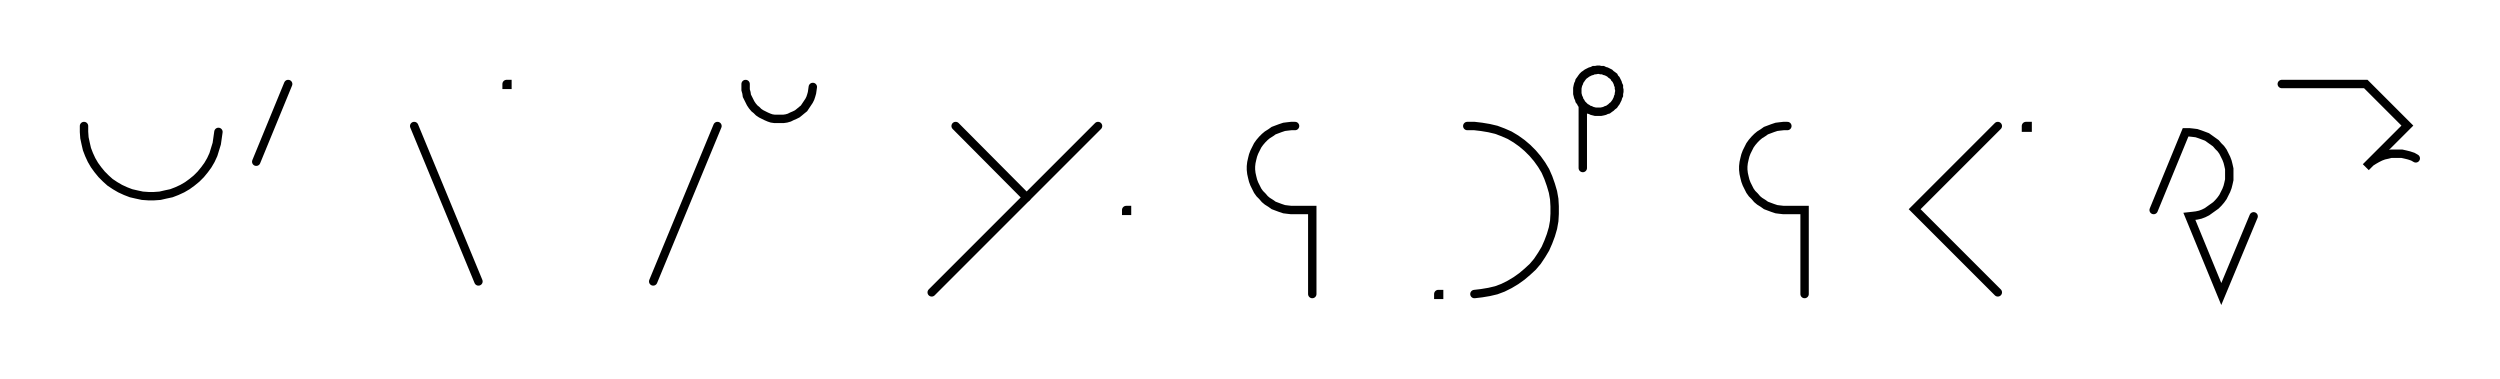 <svg xmlns="http://www.w3.org/2000/svg" width="595.15" height="90.2" style="fill:none; stroke-linecap:round;">
    <rect width="100%" height="100%" fill="#FFFFFF" />
<path stroke="#000000" stroke-width="2" d="M 375,75" />
<path stroke="#000000" stroke-width="2" d="M 20,30 20,31.4 20.1,32.8 20.4,34.2 20.7,35.5 21.2,36.8 21.8,38.1 22.5,39.3 23.3,40.4 24.2,41.5 25.2,42.5 26.2,43.4 27.4,44.2 28.6,44.9 29.9,45.5 31.2,46 32.5,46.3 33.9,46.6 35.3,46.7 36.7,46.7 38.1,46.6 39.4,46.3 40.8,46 42.1,45.5 43.4,44.9 44.6,44.2 45.7,43.4 46.8,42.5 47.8,41.5 48.7,40.4 49.5,39.3 50.2,38.1 50.8,36.8 51.2,35.5 51.6,34.2 51.8,32.8 52,31.4" />
<path stroke="#000000" stroke-width="2" d="M 58.6,70" />
<path stroke="#000000" stroke-width="2" d="M 68.6,20 61,38.5" />
<path stroke="#000000" stroke-width="2" d="M 98.6,70" />
<path stroke="#000000" stroke-width="2" d="M 98.6,30 113.9,67" />
<path stroke="#000000" stroke-width="2" d="M 120.6,70" />
<path stroke="#000000" stroke-width="2" d="M 120.6,20 120.8,20 120.8,20.2 120.6,20.2 120.6,20" />
<path stroke="#000000" stroke-width="2" d="M 150.8,70" />
<path stroke="#000000" stroke-width="2" d="M 170.8,30 155.5,67" />
<path stroke="#000000" stroke-width="2" d="M 177.5,70" />
<path stroke="#000000" stroke-width="2" d="M 177.5,20 177.5,20.7 177.5,21.4 177.7,22.1 177.8,22.8 178.1,23.4 178.4,24 178.7,24.6 179.1,25.2 179.6,25.8 180.1,26.2 180.6,26.7 181.2,27.1 181.8,27.4 182.4,27.7 183.1,28 183.7,28.2 184.4,28.3 185.1,28.3 185.8,28.3 186.5,28.3 187.2,28.2 187.9,28 188.5,27.7 189.2,27.4 189.8,27.1 190.3,26.7 190.9,26.2 191.4,25.8 191.8,25.2 192.2,24.6 192.6,24 192.9,23.4 193.1,22.8 193.3,22.1 193.4,21.4 193.5,20.7" />
<path stroke="#000000" stroke-width="2" d="M 223.5,70" />
<path stroke="#000000" stroke-width="2" d="M 227.5,30 244.4,47" />
<path stroke="#000000" stroke-width="2" d="M 261.4,30 221.8,69.6" />
<path stroke="#000000" stroke-width="2" d="M 268.1,70" />
<path stroke="#000000" stroke-width="2" d="M 268.1,50 268.3,50 268.3,50.2 268.1,50.2 268.1,50" />
<path stroke="#000000" stroke-width="2" d="M 298.3,70" />
<path stroke="#000000" stroke-width="2" d="M 308.3,30 307.4,30 306.5,30.1 305.7,30.2 304.8,30.5 304,30.8 303.2,31.1 302.5,31.6 301.7,32.1 301.1,32.6 300.5,33.2 299.9,33.9 299.4,34.6 299,35.4 298.6,36.2 298.3,37 298.1,37.8 297.9,38.7 297.8,39.6 297.8,40.4 297.9,41.3 298.1,42.2 298.3,43 298.6,43.8 299,44.6 299.4,45.4 299.9,46.1 300.5,46.7 301.1,47.4 301.7,47.9 302.5,48.4 303.2,48.9 304,49.2 304.8,49.5 305.7,49.8 306.5,49.9 307.4,50 312.4,50 312.4,70" />
<path stroke="#000000" stroke-width="2" d="M 342.4,70" />
<path stroke="#000000" stroke-width="2" d="M 342.4,70 342.6,70 342.6,70.2 342.4,70.2 342.4,70" />
<path stroke="#000000" stroke-width="2" d="M 349.3,70" />
<path stroke="#000000" stroke-width="2" d="M 349.3,30 351,30 352.7,30.2 354.5,30.5 356.2,30.9 357.8,31.5 359.4,32.2 360.9,33.1 362.3,34.1 363.6,35.2 364.9,36.5 366,37.8 367,39.2 367.9,40.7 368.6,42.3 369.2,44 369.7,45.7 370,47.4 370.1,49.1 370.1,50.9 370,52.6 369.7,54.3 369.2,56 368.6,57.6 367.9,59.2 367,60.7 366,62.2 364.9,63.5 363.6,64.7 362.3,65.8 360.9,66.8 359.4,67.7 357.8,68.5 356.2,69.1 354.5,69.5 352.7,69.8 351,70" />
<path stroke="#000000" stroke-width="2" d="M 376.8,70" />
<path stroke="#000000" stroke-width="2" d="M 376.8,25 377.1,25.3 377.4,25.6 377.8,25.8 378.2,26.1 378.6,26.2 379,26.4 379.4,26.5 379.8,26.6 380.3,26.6 380.7,26.6 381.1,26.6 381.6,26.5 382,26.4 382.4,26.2 382.8,26.1 383.2,25.8 383.5,25.6 383.8,25.3 384.2,25 384.4,24.7 384.7,24.3 384.9,23.9 385.1,23.5 385.2,23.1 385.4,22.7 385.4,22.3 385.5,21.8 385.5,21.4 385.4,21 385.4,20.5 385.2,20.1 385.1,19.7 384.9,19.3 384.7,18.9 384.4,18.6 384.2,18.2 383.8,17.9 383.5,17.7 383.2,17.4 382.8,17.2 382.4,17 382,16.9 381.6,16.7 381.1,16.7 380.7,16.6 380.3,16.6 379.8,16.7 379.4,16.7 379,16.9 378.6,17 378.2,17.2 377.8,17.4 377.4,17.7 377.1,17.9 376.8,18.2 376.5,18.6 376.3,18.9 376,19.3 375.9,19.7 375.7,20.1 375.6,20.5 375.5,21 375.5,21.4 375.5,21.8 375.5,22.3 375.6,22.7 375.7,23.1 375.9,23.5 376,23.9 376.3,24.3 376.5,24.7 376.8,25 376.8,40" />
<path stroke="#000000" stroke-width="2" d="M 415.5,70" />
<path stroke="#000000" stroke-width="2" d="M 425.5,30 424.6,30 423.7,30.1 422.9,30.2 422,30.5 421.2,30.8 420.4,31.1 419.7,31.6 418.9,32.1 418.3,32.6 417.7,33.2 417.1,33.9 416.6,34.6 416.2,35.4 415.8,36.2 415.5,37 415.3,37.8 415.1,38.7 415,39.6 415,40.4 415.1,41.3 415.3,42.2 415.5,43 415.8,43.8 416.2,44.6 416.6,45.4 417.1,46.1 417.7,46.7 418.3,47.4 418.9,47.9 419.7,48.4 420.4,48.9 421.2,49.2 422,49.5 422.9,49.8 423.7,49.9 424.6,50 429.6,50 429.6,70" />
<path stroke="#000000" stroke-width="2" d="M 459.6,70" />
<path stroke="#000000" stroke-width="2" d="M 475.6,30 455.8,49.8 475.6,69.6" />
<path stroke="#000000" stroke-width="2" d="M 482.3,70" />
<path stroke="#000000" stroke-width="2" d="M 482.3,30 482.7,30 482.7,30.4 482.3,30.4 482.3,30" />
<path stroke="#000000" stroke-width="2" d="M 512.7,70" />
<path stroke="#000000" stroke-width="2" d="M 512.7,50 520.3,31.5 521.2,31.5 522.1,31.6 522.9,31.7 523.8,32 524.6,32.3 525.4,32.6 526.1,33.1 526.8,33.6 527.5,34.1 528.1,34.8 528.7,35.4 529.2,36.1 529.6,36.9 530,37.7 530.3,38.5 530.5,39.3 530.7,40.2 530.7,41.1 530.7,41.9 530.7,42.8 530.5,43.7 530.3,44.5 530,45.3 529.6,46.1 529.2,46.9 528.7,47.6 528.1,48.3 527.5,48.9 526.8,49.4 526.1,49.9 525.4,50.4 524.6,50.8 523.8,51.1 522.9,51.3 522.1,51.4 521.2,51.5 528.8,70 536.5,51.5" />
<path stroke="#000000" stroke-width="2" d="M 543.2,70" />
<path stroke="#000000" stroke-width="2" d="M 543.2,20 563.2,20 573.1,29.9 563.2,39.8 563.8,39.2 564.4,38.6 565.2,38.1 565.9,37.7 566.7,37.3 567.5,37 568.4,36.8 569.2,36.6 570.1,36.6 571,36.6 571.8,36.6 572.7,36.8 573.5,37 574.4,37.3 575.1,37.7" />
<path stroke="#000000" stroke-width="2" d="M 605.1,70" />
</svg>